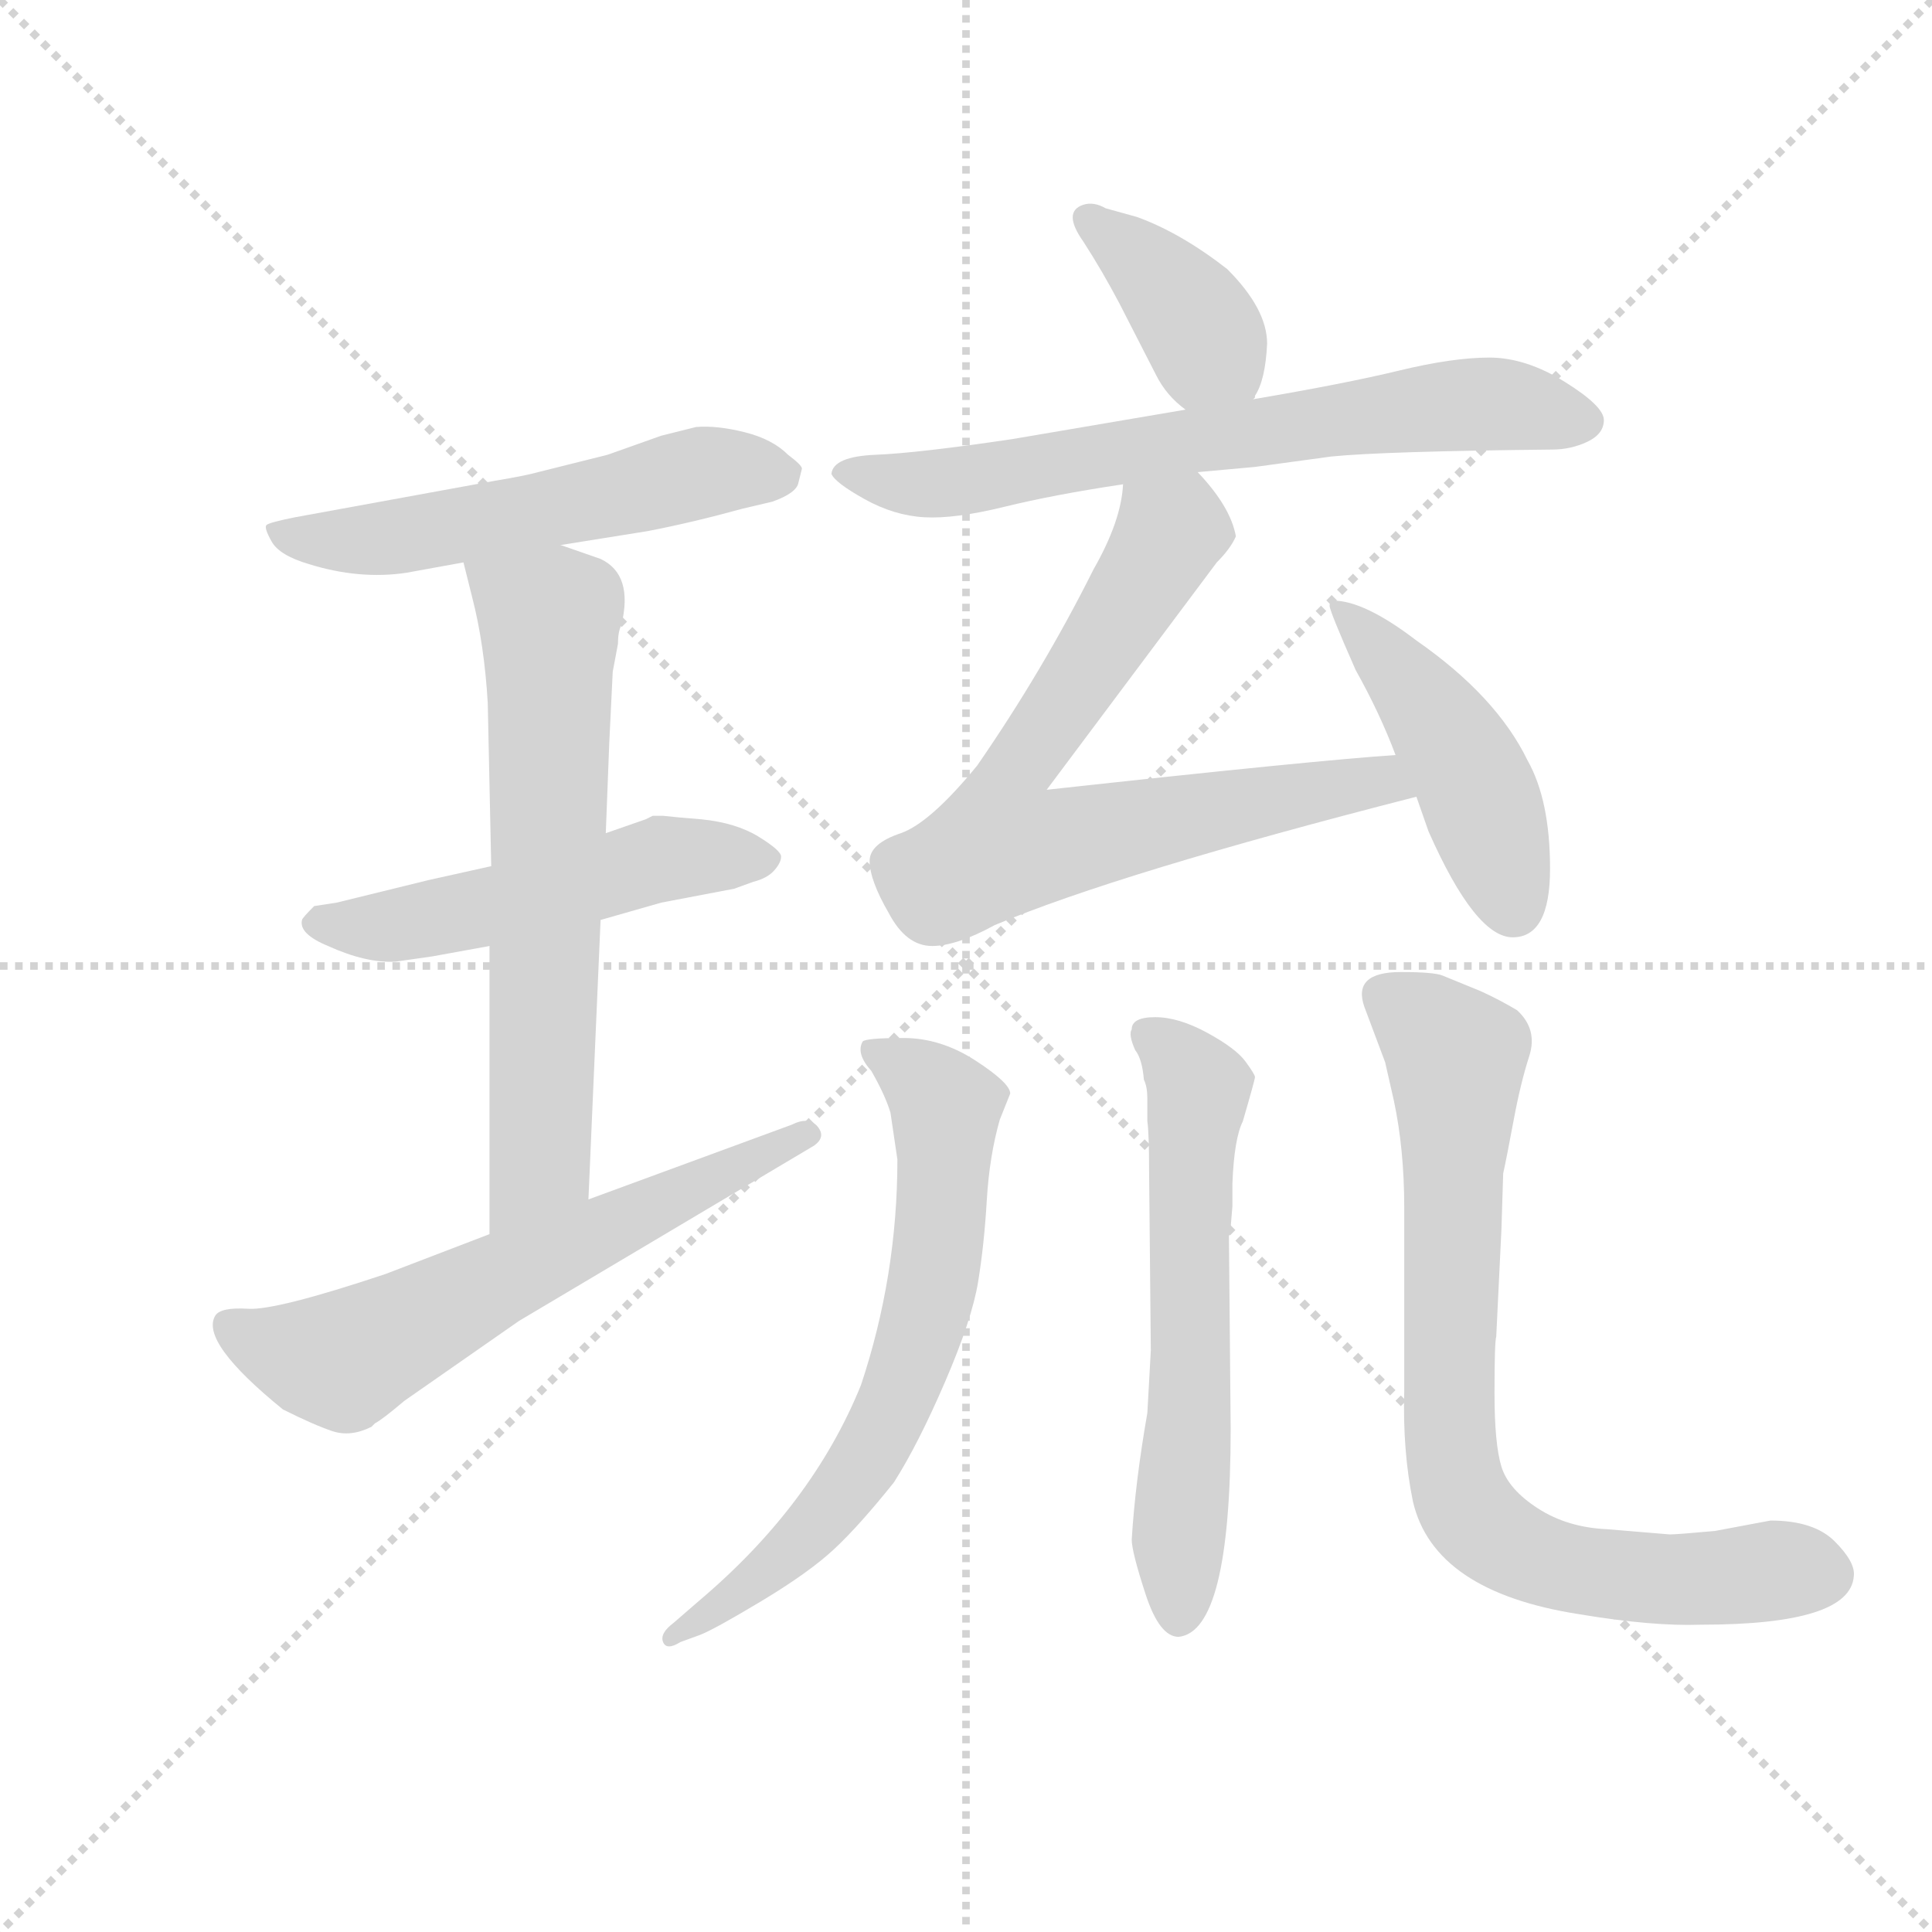 <svg version="1.1" viewBox="0 0 1024 1024" xmlns="http://www.w3.org/2000/svg">
  <g stroke="lightgray" stroke-dasharray="1,1" stroke-width="1" transform="scale(4, 4)">
    <line x1="0" y1="0" x2="256" y2="256"></line>
    <line x1="256" y1="0" x2="0" y2="256"></line>
    <line x1="128" y1="0" x2="128" y2="256"></line>
    <line x1="0" y1="128" x2="256" y2="128"></line>
  </g>
  <g transform="scale(0.92, -0.92) translate(60, -830)">
    <style type="text/css">
      
        @keyframes keyframes0 {
          from {
            stroke: blue;
            stroke-dashoffset: 554;
            stroke-width: 128;
          }
          64% {
            animation-timing-function: step-end;
            stroke: blue;
            stroke-dashoffset: 0;
            stroke-width: 128;
          }
          to {
            stroke: black;
            stroke-width: 1024;
          }
        }
        #make-me-a-hanzi-animation-0 {
          animation: keyframes0 0.701s both;
          animation-delay: 0s;
          animation-timing-function: linear;
        }
      
        @keyframes keyframes1 {
          from {
            stroke: blue;
            stroke-dashoffset: 521;
            stroke-width: 128;
          }
          63% {
            animation-timing-function: step-end;
            stroke: blue;
            stroke-dashoffset: 0;
            stroke-width: 128;
          }
          to {
            stroke: black;
            stroke-width: 1024;
          }
        }
        #make-me-a-hanzi-animation-1 {
          animation: keyframes1 0.674s both;
          animation-delay: 0.701s;
          animation-timing-function: linear;
        }
      
        @keyframes keyframes2 {
          from {
            stroke: blue;
            stroke-dashoffset: 661;
            stroke-width: 128;
          }
          68% {
            animation-timing-function: step-end;
            stroke: blue;
            stroke-dashoffset: 0;
            stroke-width: 128;
          }
          to {
            stroke: black;
            stroke-width: 1024;
          }
        }
        #make-me-a-hanzi-animation-2 {
          animation: keyframes2 0.788s both;
          animation-delay: 1.375s;
          animation-timing-function: linear;
        }
      
        @keyframes keyframes3 {
          from {
            stroke: blue;
            stroke-dashoffset: 623;
            stroke-width: 128;
          }
          67% {
            animation-timing-function: step-end;
            stroke: blue;
            stroke-dashoffset: 0;
            stroke-width: 128;
          }
          to {
            stroke: black;
            stroke-width: 1024;
          }
        }
        #make-me-a-hanzi-animation-3 {
          animation: keyframes3 0.757s both;
          animation-delay: 2.163s;
          animation-timing-function: linear;
        }
      
        @keyframes keyframes4 {
          from {
            stroke: blue;
            stroke-dashoffset: 393;
            stroke-width: 128;
          }
          56% {
            animation-timing-function: step-end;
            stroke: blue;
            stroke-dashoffset: 0;
            stroke-width: 128;
          }
          to {
            stroke: black;
            stroke-width: 1024;
          }
        }
        #make-me-a-hanzi-animation-4 {
          animation: keyframes4 0.57s both;
          animation-delay: 2.92s;
          animation-timing-function: linear;
        }
      
        @keyframes keyframes5 {
          from {
            stroke: blue;
            stroke-dashoffset: 687;
            stroke-width: 128;
          }
          69% {
            animation-timing-function: step-end;
            stroke: blue;
            stroke-dashoffset: 0;
            stroke-width: 128;
          }
          to {
            stroke: black;
            stroke-width: 1024;
          }
        }
        #make-me-a-hanzi-animation-5 {
          animation: keyframes5 0.809s both;
          animation-delay: 3.49s;
          animation-timing-function: linear;
        }
      
        @keyframes keyframes6 {
          from {
            stroke: blue;
            stroke-dashoffset: 689;
            stroke-width: 128;
          }
          69% {
            animation-timing-function: step-end;
            stroke: blue;
            stroke-dashoffset: 0;
            stroke-width: 128;
          }
          to {
            stroke: black;
            stroke-width: 1024;
          }
        }
        #make-me-a-hanzi-animation-6 {
          animation: keyframes6 0.811s both;
          animation-delay: 4.299s;
          animation-timing-function: linear;
        }
      
        @keyframes keyframes7 {
          from {
            stroke: blue;
            stroke-dashoffset: 459;
            stroke-width: 128;
          }
          60% {
            animation-timing-function: step-end;
            stroke: blue;
            stroke-dashoffset: 0;
            stroke-width: 128;
          }
          to {
            stroke: black;
            stroke-width: 1024;
          }
        }
        #make-me-a-hanzi-animation-7 {
          animation: keyframes7 0.624s both;
          animation-delay: 5.109s;
          animation-timing-function: linear;
        }
      
        @keyframes keyframes8 {
          from {
            stroke: blue;
            stroke-dashoffset: 674;
            stroke-width: 128;
          }
          69% {
            animation-timing-function: step-end;
            stroke: blue;
            stroke-dashoffset: 0;
            stroke-width: 128;
          }
          to {
            stroke: black;
            stroke-width: 1024;
          }
        }
        #make-me-a-hanzi-animation-8 {
          animation: keyframes8 0.799s both;
          animation-delay: 5.733s;
          animation-timing-function: linear;
        }
      
        @keyframes keyframes9 {
          from {
            stroke: blue;
            stroke-dashoffset: 602;
            stroke-width: 128;
          }
          66% {
            animation-timing-function: step-end;
            stroke: blue;
            stroke-dashoffset: 0;
            stroke-width: 128;
          }
          to {
            stroke: black;
            stroke-width: 1024;
          }
        }
        #make-me-a-hanzi-animation-9 {
          animation: keyframes9 0.74s both;
          animation-delay: 6.531s;
          animation-timing-function: linear;
        }
      
        @keyframes keyframes10 {
          from {
            stroke: blue;
            stroke-dashoffset: 788;
            stroke-width: 128;
          }
          72% {
            animation-timing-function: step-end;
            stroke: blue;
            stroke-dashoffset: 0;
            stroke-width: 128;
          }
          to {
            stroke: black;
            stroke-width: 1024;
          }
        }
        #make-me-a-hanzi-animation-10 {
          animation: keyframes10 0.891s both;
          animation-delay: 7.271s;
          animation-timing-function: linear;
        }
      
    </style>
    
      <path d="M 263 516 L 313 524 Q 339 529 368 537 L 385 541 Q 399 546 400 552 L 402 560 Q 402 562 394 568 Q 385 577 369 581 Q 353 585 341 584 L 321 579 L 290 568 L 250 558 Q 243 556 225 553 L 110 532 Q 95 529 93.5 527.5 Q 92 526 96.5 518 Q 101 510 118 505 Q 147 496 174 500 L 207 506 L 263 516 Z" fill="lightgray"></path>
    
      <path d="M 332 359 L 322 360 L 316 360 L 312 358 L 289 350 L 223 331 L 187 323 L 134 310 L 121 308 Q 114 301 114 300 Q 112 292 129 285 Q 151 275 168 276 L 189 279 L 222 285 L 286 300 L 321 310 L 363 318 L 374 322 Q 382 324 386 328.5 Q 390 333 390 336.5 Q 390 340 377 348 Q 364 356 344 358 L 332 359 Z" fill="lightgray"></path>
    
      <path d="M 289 350 L 291 402 L 293 443 L 296 459 Q 296 466 298 470 Q 305 499 286 508 L 263 516 C 235 526 200 535 207 506 L 212 486 Q 219 459 221 425 L 223 331 L 222 285 L 222 119 C 222 89 278 109 279 139 L 286 300 L 289 350 Z" fill="lightgray"></path>
    
      <path d="M 222 119 L 162 96 Q 99 75 83 76 Q 67 77 64 72 Q 55 57 103 18 Q 121 9 131.5 5.5 Q 142 2 154 8 L 156 10 Q 160 12 173 23 L 239 69 L 409 170 Q 416 175 411 181 Q 406 187 396 182 L 279 139 L 222 119 Z" fill="lightgray"></path>
    
      <path d="M 662 600 L 663 601 L 663 602 Q 669 611 670 632 Q 670 652 647 675 Q 620 696 595 705 L 577 710 Q 570 714 564 712 Q 552 708 564 691 Q 575 674 585 655 L 606 614 Q 612 602 623 594 C 646 575 648 574 662 600 Z" fill="lightgray"></path>
    
      <path d="M 630 558 L 663 561 L 707 567 Q 737 570 834 571 Q 845 571 854.5 575.5 Q 864 580 864 588 Q 864 596 841.5 610 Q 819 624 798 624 Q 777 624 746 616.5 Q 715 609 662 600 L 623 594 L 523 577 Q 469 569 444.5 568 Q 420 567 419 557 Q 421 552 438 542.5 Q 455 533 472.5 532 Q 490 531 518.5 538 Q 547 545 587 551 L 630 558 Z" fill="lightgray"></path>
    
      <path d="M 587 551 Q 586 530 570 502 Q 541 444 503 389 Q 476 356 459 350 Q 441 344 441 334 Q 441 323 452 304 Q 462 285 477 285 Q 491 285 513 297 Q 584 327 756 371 C 785 378 774 397 744 395 Q 698 392 543 375 L 641 506 Q 649 514 652 521 Q 649 538 630 558 C 611 581 592 581 587 551 Z" fill="lightgray"></path>
    
      <path d="M 756 371 L 763 351 Q 790 290 811.5 290 Q 833 290 833 329.5 Q 833 369 820 392 Q 802 429 756 461 Q 726 484 708 484 Q 706 484 706 481 Q 706 478 721 444 Q 735 419 744 395 L 756 371 Z" fill="lightgray"></path>
    
      <path d="M 328 -105 Q 320 -111 322 -116 Q 324 -121 332 -116 L 343 -112 Q 351 -109 378.5 -92.5 Q 406 -76 420.5 -62.5 Q 435 -49 455 -24 Q 469 -2 484.5 34 Q 500 70 503.5 91.5 Q 507 113 508.5 138.5 Q 510 164 516 185 L 522 200 Q 522 206 502 219 Q 482 232 460.5 232 Q 439 232 437 230 Q 433 223 442 213 Q 450 199 453 189 L 457 162 Q 457 95 436 32 Q 408 -37 343 -92 L 328 -105 Z" fill="lightgray"></path>
    
      <path d="M 650 135 L 650 148 Q 651 174 656 184 Q 663 208 663 209.5 Q 663 211 657.5 218.5 Q 652 226 635.5 235 Q 619 244 605.5 244 Q 592 244 592 237 Q 590 234 594 225 Q 598 220 599 208 Q 601 204 601 197 L 601 184 Q 602 177 602 156 L 603 52 L 601 16 Q 594 -24 592 -57 Q 592 -64 600 -88.5 Q 608 -113 619 -113 Q 649 -110 649 7 L 648 118 L 649 120 L 649 123 L 650 135 Z" fill="lightgray"></path>
    
      <path d="M 749 134 L 749 29 Q 748 -6 754 -35 Q 766 -87 850 -100 Q 892 -107 920 -106 Q 1006 -106 1008 -78 Q 1009 -70 997 -58 Q 985 -46 960 -46 L 928 -52 Q 906 -54 902 -54 L 866 -51 Q 843 -50 826 -39 Q 809 -28 805 -15 Q 801 -2 801 27.5 Q 801 57 802 60 L 805 122 L 806 154 Q 808 163 812 184.5 Q 816 206 821 221.5 Q 826 237 814 248 Q 804 254 793 259 L 771 268 Q 766 270 747 270 Q 719 270 726 250 L 738 218 L 743 196 Q 749 168 749 134 Z" fill="lightgray"></path>
    
    
      <clipPath id="make-me-a-hanzi-clip-0">
        <path d="M 263 516 L 313 524 Q 339 529 368 537 L 385 541 Q 399 546 400 552 L 402 560 Q 402 562 394 568 Q 385 577 369 581 Q 353 585 341 584 L 321 579 L 290 568 L 250 558 Q 243 556 225 553 L 110 532 Q 95 529 93.5 527.5 Q 92 526 96.5 518 Q 101 510 118 505 Q 147 496 174 500 L 207 506 L 263 516 Z"></path>
      </clipPath>
      <path clip-path="url(#make-me-a-hanzi-clip-0)" d="M 98 524 L 154 519 L 347 559 L 392 558" fill="none" id="make-me-a-hanzi-animation-0" stroke-dasharray="426 852" stroke-linecap="round"></path>
    
      <clipPath id="make-me-a-hanzi-clip-1">
        <path d="M 332 359 L 322 360 L 316 360 L 312 358 L 289 350 L 223 331 L 187 323 L 134 310 L 121 308 Q 114 301 114 300 Q 112 292 129 285 Q 151 275 168 276 L 189 279 L 222 285 L 286 300 L 321 310 L 363 318 L 374 322 Q 382 324 386 328.5 Q 390 333 390 336.5 Q 390 340 377 348 Q 364 356 344 358 L 332 359 Z"></path>
      </clipPath>
      <path clip-path="url(#make-me-a-hanzi-clip-1)" d="M 123 299 L 181 299 L 314 334 L 383 335" fill="none" id="make-me-a-hanzi-animation-1" stroke-dasharray="393 786" stroke-linecap="round"></path>
    
      <clipPath id="make-me-a-hanzi-clip-2">
        <path d="M 289 350 L 291 402 L 293 443 L 296 459 Q 296 466 298 470 Q 305 499 286 508 L 263 516 C 235 526 200 535 207 506 L 212 486 Q 219 459 221 425 L 223 331 L 222 285 L 222 119 C 222 89 278 109 279 139 L 286 300 L 289 350 Z"></path>
      </clipPath>
      <path clip-path="url(#make-me-a-hanzi-clip-2)" d="M 215 503 L 257 472 L 251 162 L 227 127" fill="none" id="make-me-a-hanzi-animation-2" stroke-dasharray="533 1066" stroke-linecap="round"></path>
    
      <clipPath id="make-me-a-hanzi-clip-3">
        <path d="M 222 119 L 162 96 Q 99 75 83 76 Q 67 77 64 72 Q 55 57 103 18 Q 121 9 131.5 5.5 Q 142 2 154 8 L 156 10 Q 160 12 173 23 L 239 69 L 409 170 Q 416 175 411 181 Q 406 187 396 182 L 279 139 L 222 119 Z"></path>
      </clipPath>
      <path clip-path="url(#make-me-a-hanzi-clip-3)" d="M 71 67 L 95 54 L 138 46 L 403 177" fill="none" id="make-me-a-hanzi-animation-3" stroke-dasharray="495 990" stroke-linecap="round"></path>
    
      <clipPath id="make-me-a-hanzi-clip-4">
        <path d="M 662 600 L 663 601 L 663 602 Q 669 611 670 632 Q 670 652 647 675 Q 620 696 595 705 L 577 710 Q 570 714 564 712 Q 552 708 564 691 Q 575 674 585 655 L 606 614 Q 612 602 623 594 C 646 575 648 574 662 600 Z"></path>
      </clipPath>
      <path clip-path="url(#make-me-a-hanzi-clip-4)" d="M 569 702 L 612 665 L 662 602" fill="none" id="make-me-a-hanzi-animation-4" stroke-dasharray="265 530" stroke-linecap="round"></path>
    
      <clipPath id="make-me-a-hanzi-clip-5">
        <path d="M 630 558 L 663 561 L 707 567 Q 737 570 834 571 Q 845 571 854.5 575.5 Q 864 580 864 588 Q 864 596 841.5 610 Q 819 624 798 624 Q 777 624 746 616.5 Q 715 609 662 600 L 623 594 L 523 577 Q 469 569 444.5 568 Q 420 567 419 557 Q 421 552 438 542.5 Q 455 533 472.5 532 Q 490 531 518.5 538 Q 547 545 587 551 L 630 558 Z"></path>
      </clipPath>
      <path clip-path="url(#make-me-a-hanzi-clip-5)" d="M 426 558 L 491 552 L 784 597 L 812 597 L 852 587" fill="none" id="make-me-a-hanzi-animation-5" stroke-dasharray="559 1118" stroke-linecap="round"></path>
    
      <clipPath id="make-me-a-hanzi-clip-6">
        <path d="M 587 551 Q 586 530 570 502 Q 541 444 503 389 Q 476 356 459 350 Q 441 344 441 334 Q 441 323 452 304 Q 462 285 477 285 Q 491 285 513 297 Q 584 327 756 371 C 785 378 774 397 744 395 Q 698 392 543 375 L 641 506 Q 649 514 652 521 Q 649 538 630 558 C 611 581 592 581 587 551 Z"></path>
      </clipPath>
      <path clip-path="url(#make-me-a-hanzi-clip-6)" d="M 595 544 L 614 524 L 612 518 L 531 393 L 555 376 L 558 347 L 713 377 L 736 380 L 744 373" fill="none" id="make-me-a-hanzi-animation-6" stroke-dasharray="561 1122" stroke-linecap="round"></path>
    
      <clipPath id="make-me-a-hanzi-clip-7">
        <path d="M 756 371 L 763 351 Q 790 290 811.5 290 Q 833 290 833 329.5 Q 833 369 820 392 Q 802 429 756 461 Q 726 484 708 484 Q 706 484 706 481 Q 706 478 721 444 Q 735 419 744 395 L 756 371 Z"></path>
      </clipPath>
      <path clip-path="url(#make-me-a-hanzi-clip-7)" d="M 711 480 L 761 424 L 788 382 L 812 308" fill="none" id="make-me-a-hanzi-animation-7" stroke-dasharray="331 662" stroke-linecap="round"></path>
    
      <clipPath id="make-me-a-hanzi-clip-8">
        <path d="M 328 -105 Q 320 -111 322 -116 Q 324 -121 332 -116 L 343 -112 Q 351 -109 378.5 -92.5 Q 406 -76 420.5 -62.5 Q 435 -49 455 -24 Q 469 -2 484.5 34 Q 500 70 503.5 91.5 Q 507 113 508.5 138.5 Q 510 164 516 185 L 522 200 Q 522 206 502 219 Q 482 232 460.5 232 Q 439 232 437 230 Q 433 223 442 213 Q 450 199 453 189 L 457 162 Q 457 95 436 32 Q 408 -37 343 -92 L 328 -105 Z"></path>
      </clipPath>
      <path clip-path="url(#make-me-a-hanzi-clip-8)" d="M 442 226 L 485 192 L 483 132 L 467 51 L 440 -9 L 412 -46 L 366 -89 L 327 -112" fill="none" id="make-me-a-hanzi-animation-8" stroke-dasharray="546 1092" stroke-linecap="round"></path>
    
      <clipPath id="make-me-a-hanzi-clip-9">
        <path d="M 650 135 L 650 148 Q 651 174 656 184 Q 663 208 663 209.5 Q 663 211 657.5 218.5 Q 652 226 635.5 235 Q 619 244 605.5 244 Q 592 244 592 237 Q 590 234 594 225 Q 598 220 599 208 Q 601 204 601 197 L 601 184 Q 602 177 602 156 L 603 52 L 601 16 Q 594 -24 592 -57 Q 592 -64 600 -88.5 Q 608 -113 619 -113 Q 649 -110 649 7 L 648 118 L 649 120 L 649 123 L 650 135 Z"></path>
      </clipPath>
      <path clip-path="url(#make-me-a-hanzi-clip-9)" d="M 603 233 L 631 201 L 619 -102" fill="none" id="make-me-a-hanzi-animation-9" stroke-dasharray="474 948" stroke-linecap="round"></path>
    
      <clipPath id="make-me-a-hanzi-clip-10">
        <path d="M 749 134 L 749 29 Q 748 -6 754 -35 Q 766 -87 850 -100 Q 892 -107 920 -106 Q 1006 -106 1008 -78 Q 1009 -70 997 -58 Q 985 -46 960 -46 L 928 -52 Q 906 -54 902 -54 L 866 -51 Q 843 -50 826 -39 Q 809 -28 805 -15 Q 801 -2 801 27.5 Q 801 57 802 60 L 805 122 L 806 154 Q 808 163 812 184.5 Q 816 206 821 221.5 Q 826 237 814 248 Q 804 254 793 259 L 771 268 Q 766 270 747 270 Q 719 270 726 250 L 738 218 L 743 196 Q 749 168 749 134 Z"></path>
      </clipPath>
      <path clip-path="url(#make-me-a-hanzi-clip-10)" d="M 740 256 L 779 221 L 775 9 L 779 -24 L 790 -45 L 828 -70 L 862 -77 L 992 -77" fill="none" id="make-me-a-hanzi-animation-10" stroke-dasharray="660 1320" stroke-linecap="round"></path>
    
  </g>
</svg>